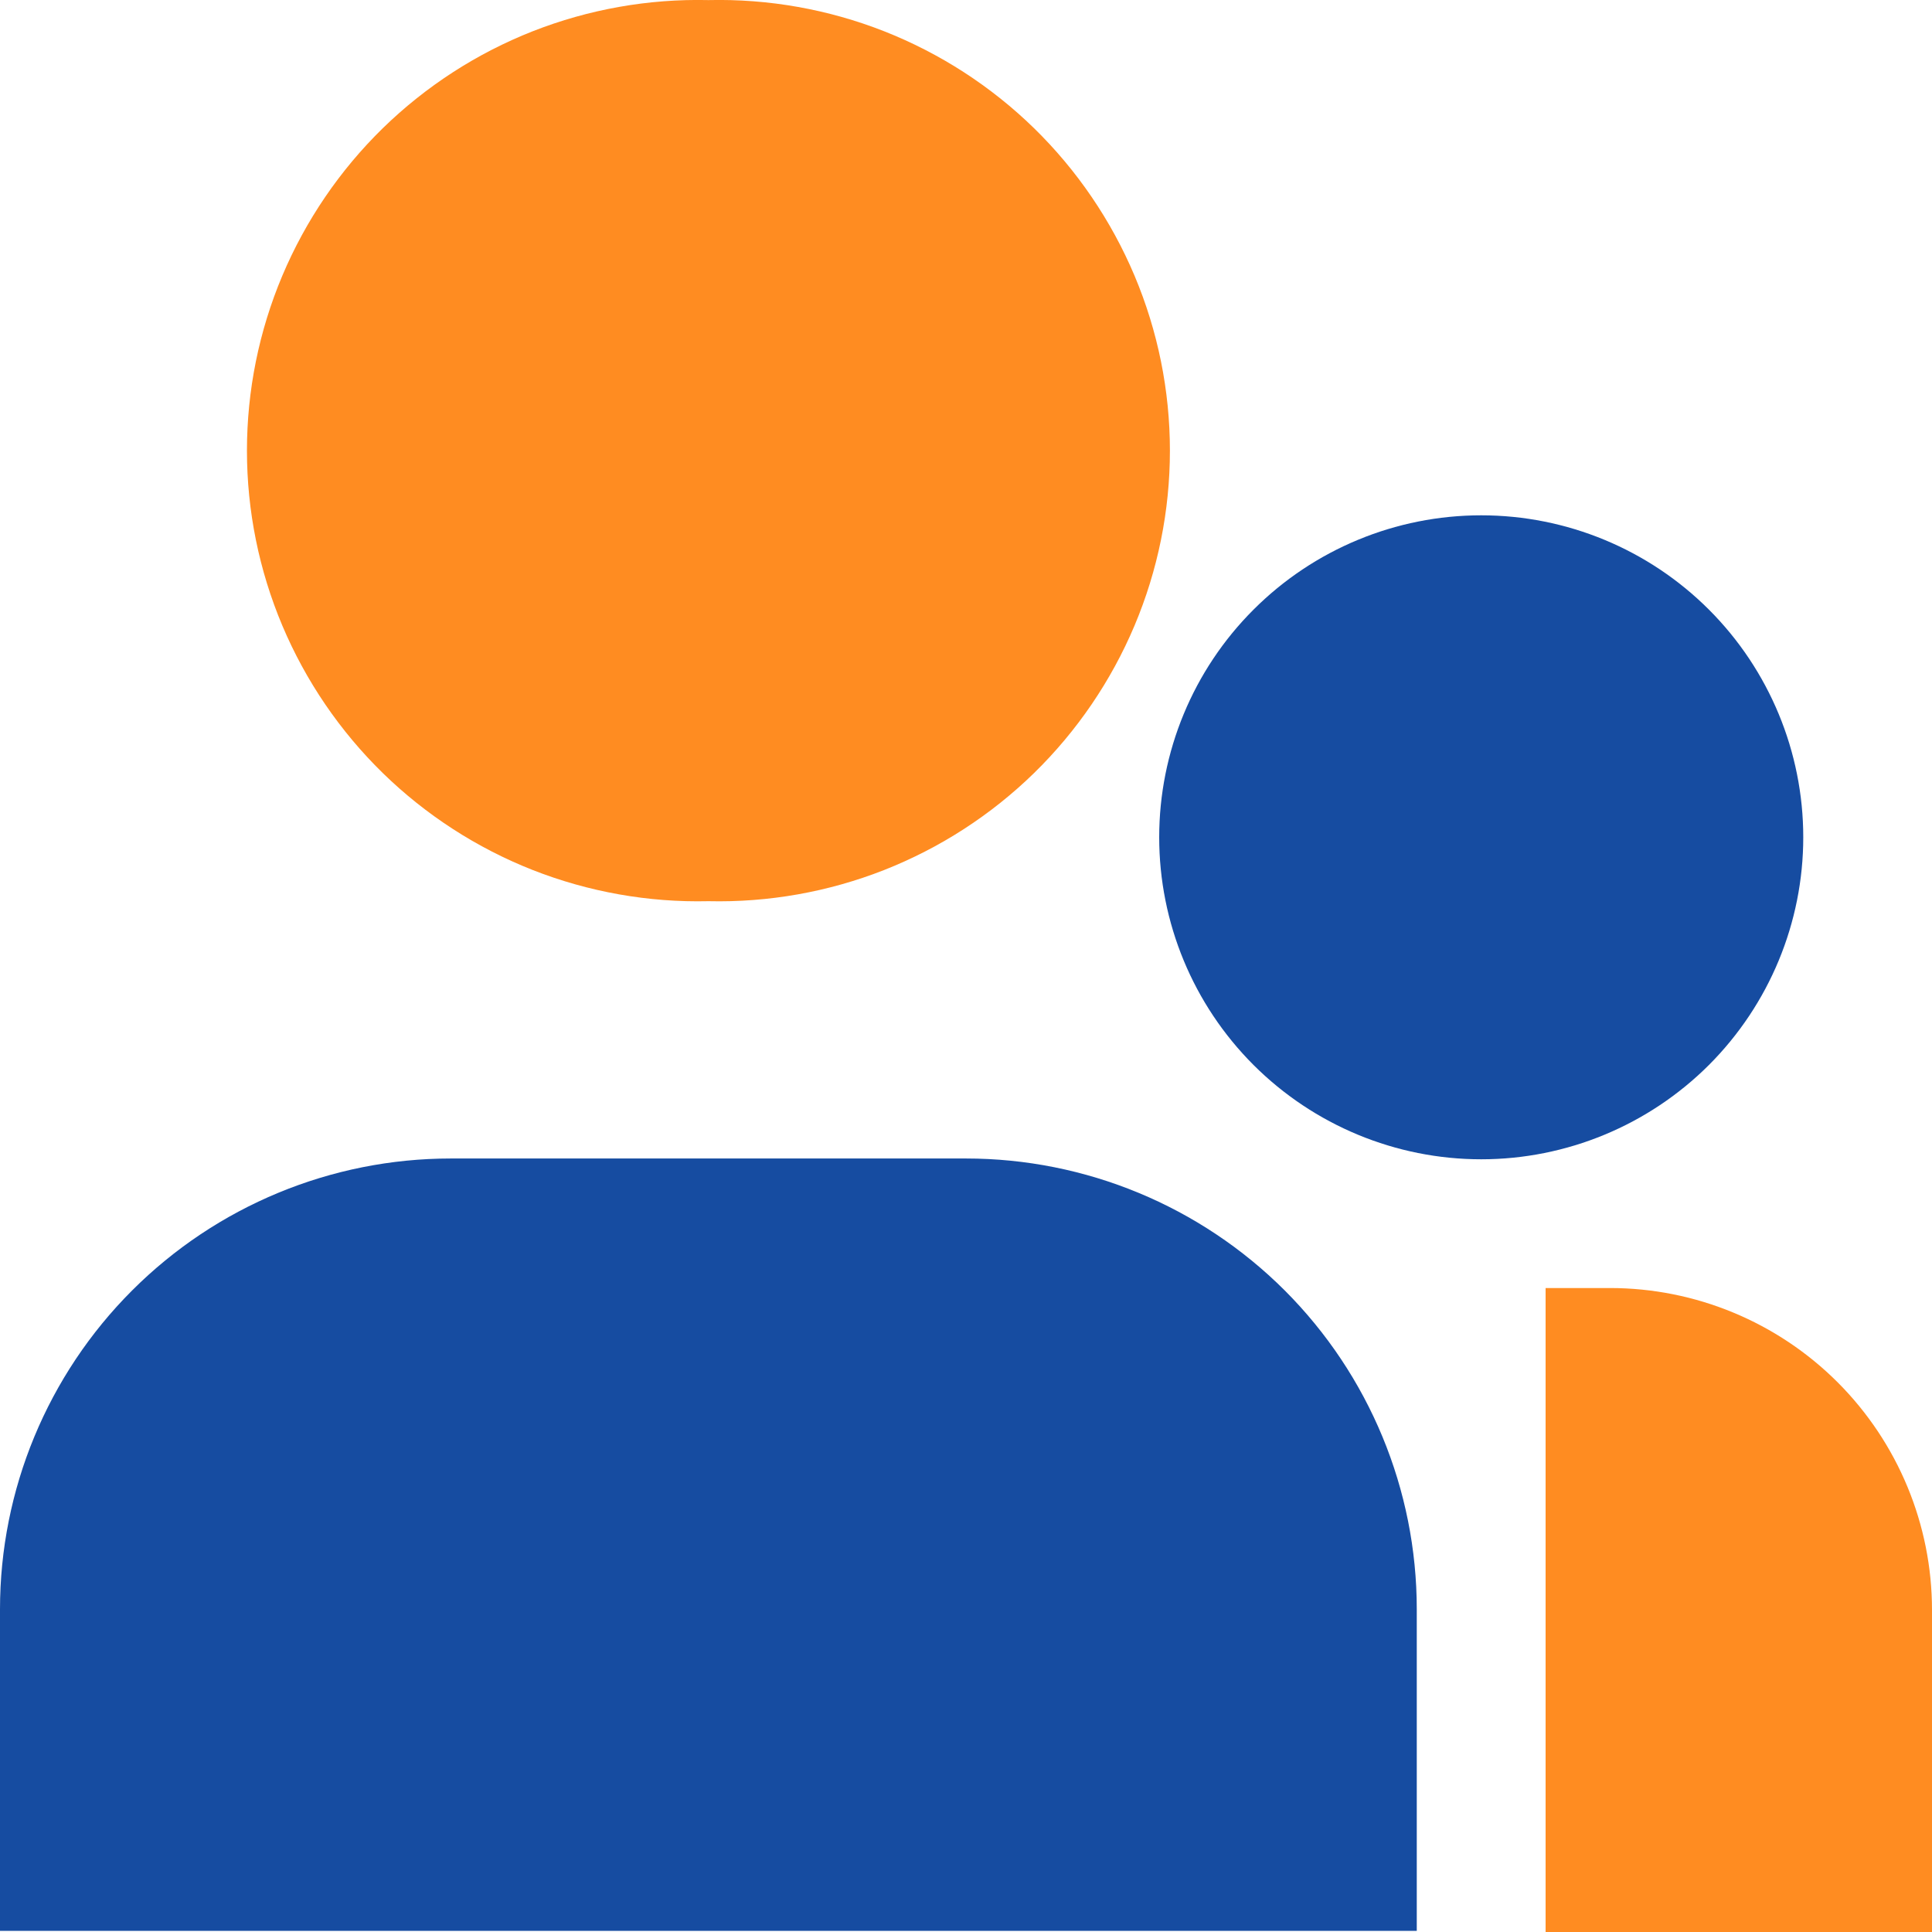 <svg width="22" height="22" viewBox="0 0 22 22" fill="none" xmlns="http://www.w3.org/2000/svg">
<path d="M8.067 0.001C7.383 -0.015 6.703 0.106 6.066 0.356C5.429 0.607 4.849 0.982 4.359 1.46C3.87 1.938 3.481 2.509 3.215 3.139C2.949 3.77 2.812 4.447 2.812 5.132C2.812 5.816 2.949 6.493 3.215 7.124C3.481 7.754 3.87 8.325 4.359 8.803C4.849 9.281 5.429 9.656 6.066 9.907C6.703 10.157 7.383 10.278 8.067 10.262C8.751 10.278 9.432 10.157 10.068 9.907C10.705 9.656 11.285 9.281 11.775 8.803C12.264 8.325 12.653 7.754 12.919 7.124C13.185 6.493 13.322 5.816 13.322 5.132C13.322 4.447 13.185 3.77 12.919 3.139C12.653 2.509 12.264 1.938 11.775 1.46C11.285 0.982 10.705 0.607 10.068 0.356C9.432 0.106 8.751 -0.015 8.067 0.001Z" fill="#FF8C21"/>
<path d="M5.133 13.192C3.772 13.192 2.466 13.733 1.504 14.695C0.541 15.658 0 16.963 0 18.325L0 21.987H16.133V18.325C16.133 16.963 15.592 15.658 14.63 14.695C13.667 13.733 12.361 13.192 11 13.192H5.133Z" fill="#164CA1"/>
<path d="M18.333 14.667H17.6V22H22V18.334C22 17.361 21.613 16.429 20.926 15.741C20.238 15.053 19.305 14.667 18.333 14.667Z" fill="#FF8C21"/>
<path d="M16.867 5.868C15.894 5.868 14.962 6.254 14.274 6.942C13.586 7.629 13.2 8.562 13.2 9.534C13.2 10.507 13.586 11.439 14.274 12.127C14.962 12.814 15.894 13.201 16.867 13.201C17.839 13.201 18.772 12.814 19.46 12.127C20.147 11.439 20.534 10.507 20.534 9.534C20.534 8.562 20.147 7.629 19.46 6.942C18.772 6.254 17.839 5.868 16.867 5.868Z" fill="#164CA1"/>
</svg>
